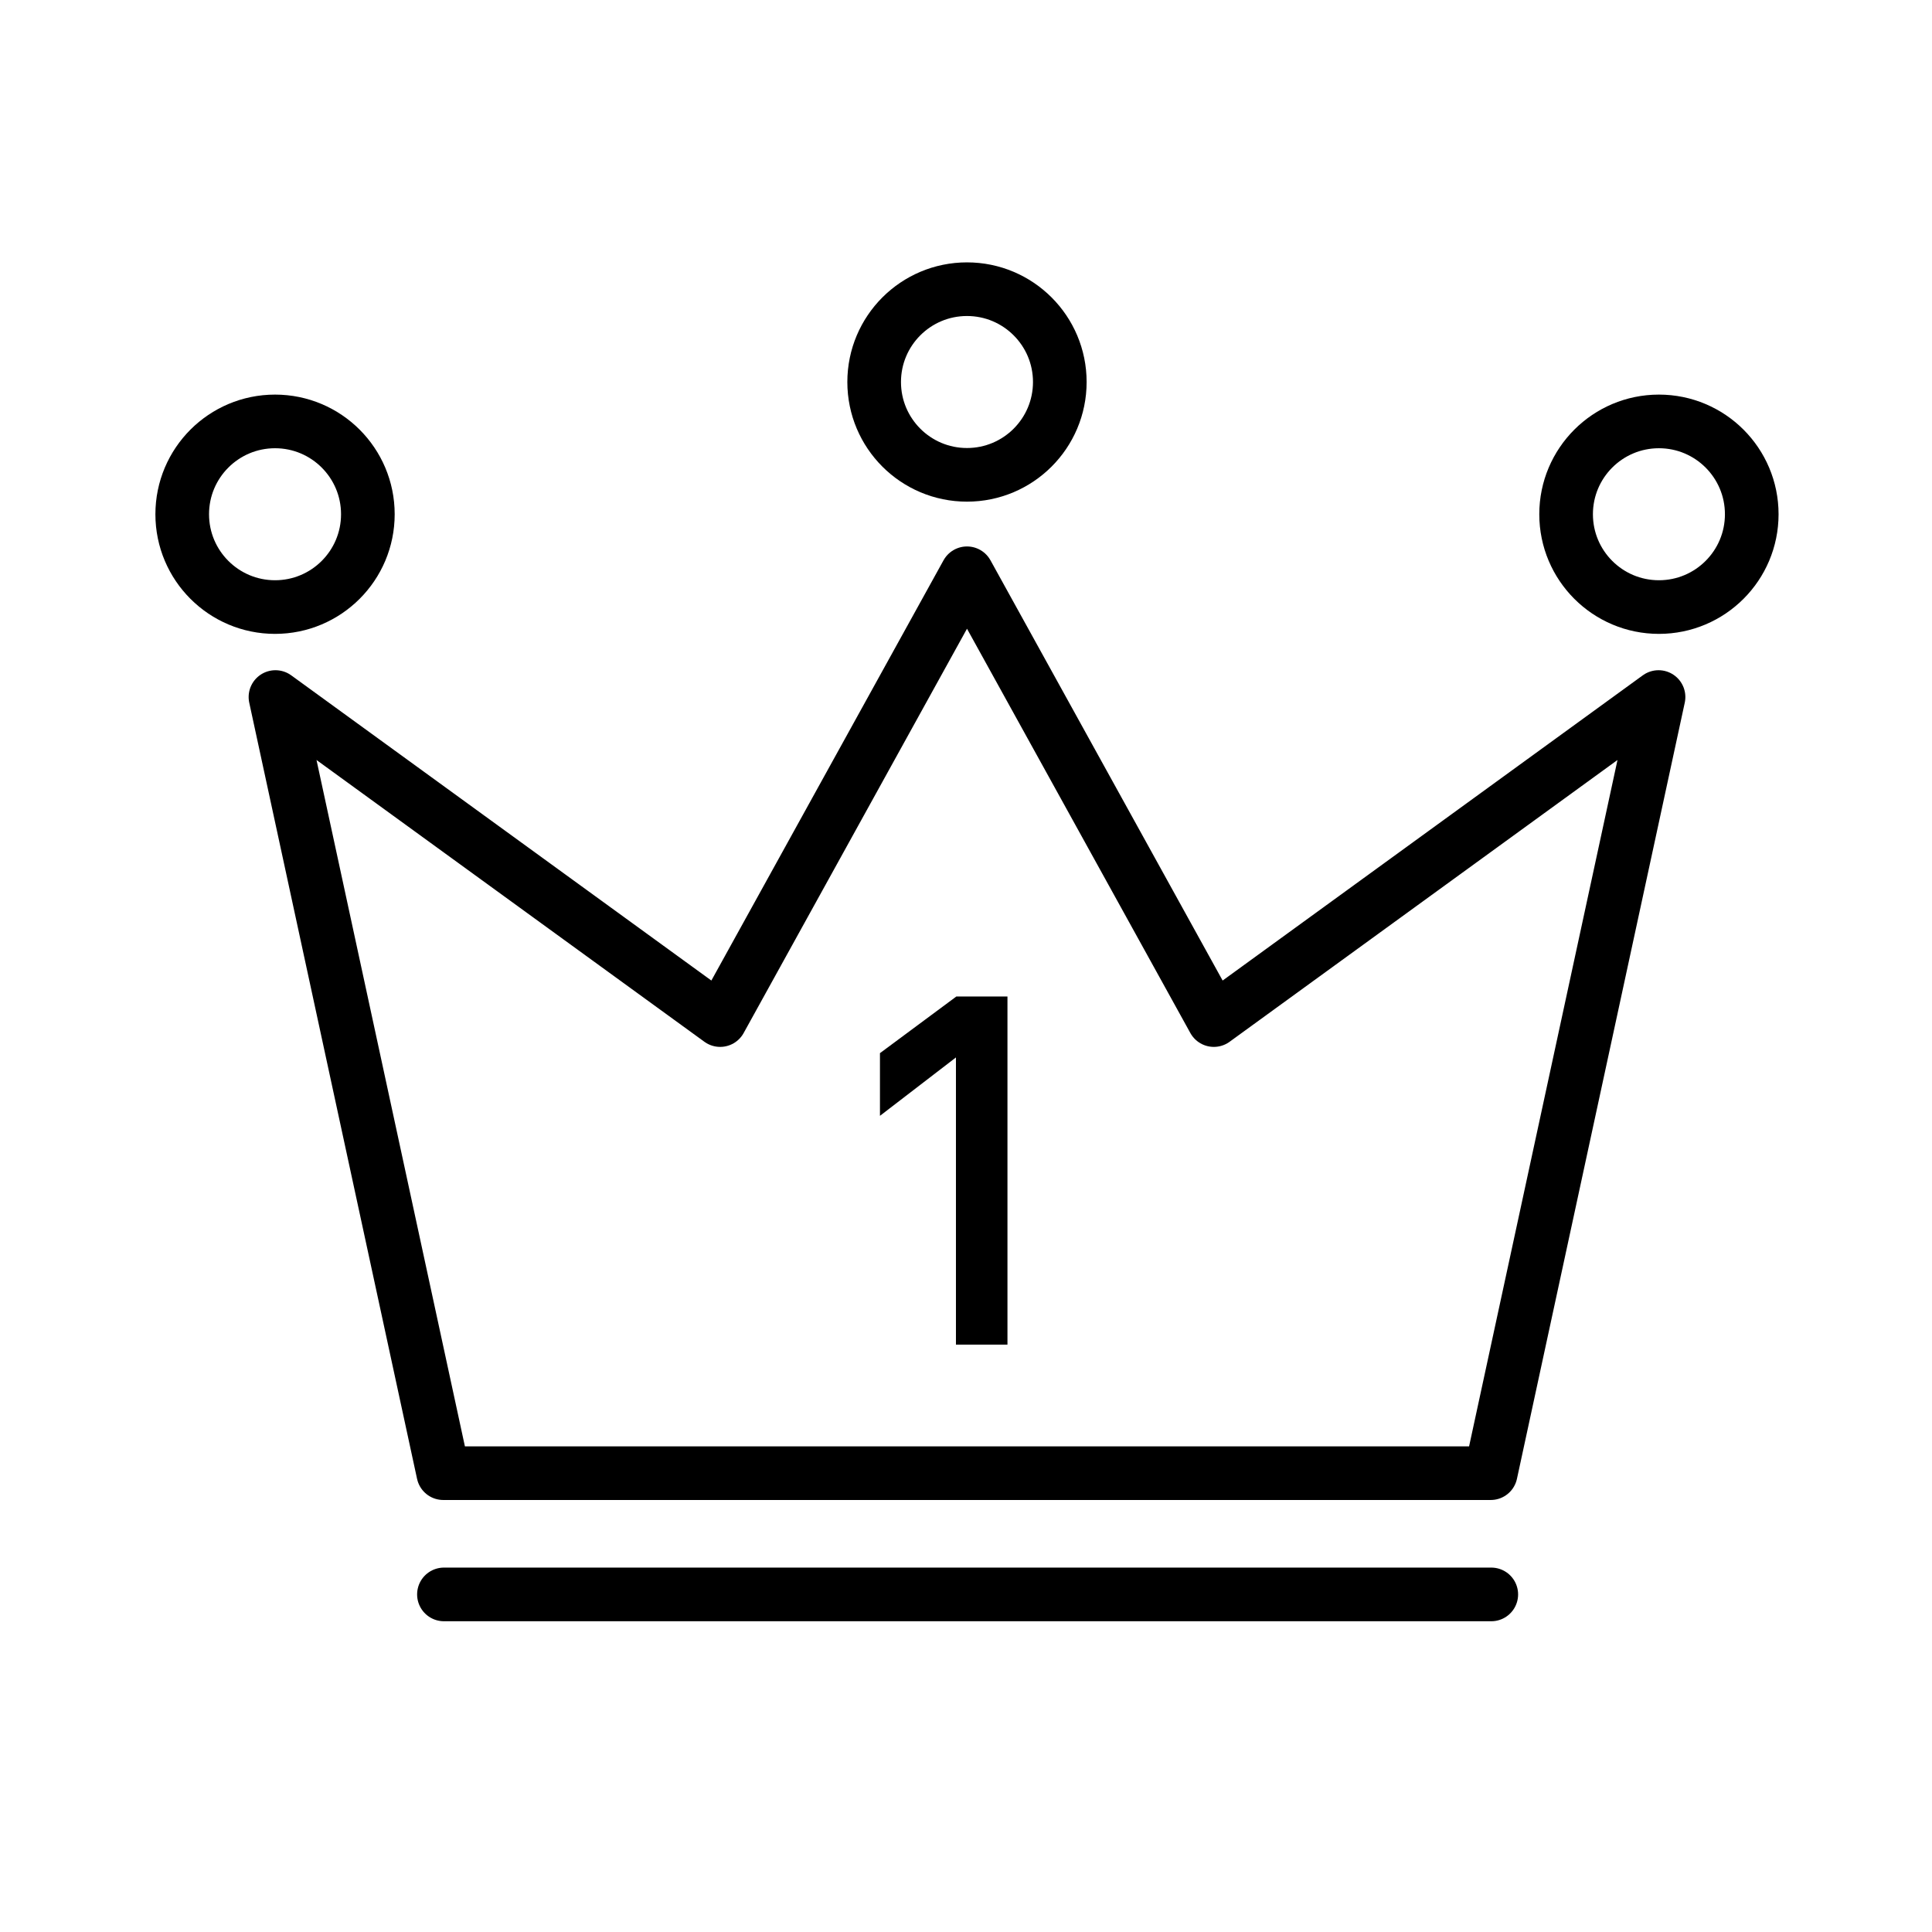 <?xml version="1.0" encoding="UTF-8" standalone="no"?>
<!DOCTYPE svg PUBLIC "-//W3C//DTD SVG 1.1//EN" "http://www.w3.org/Graphics/SVG/1.1/DTD/svg11.dtd">
<svg width="100%" height="100%" viewBox="0 0 800 800" version="1.1" xmlns="http://www.w3.org/2000/svg" xmlns:xlink="http://www.w3.org/1999/xlink" xml:space="preserve" xmlns:serif="http://www.serif.com/" style="fill-rule:evenodd;clip-rule:evenodd;stroke-linecap:round;stroke-linejoin:round;stroke-miterlimit:1;">
    <g transform="matrix(1,0,0,1,-3007,-810)">
        <g transform="matrix(2.02,0,0,2.02,2720.26,252.584)">
            <rect x="142.327" y="275.741" width="396.011" height="396.011" style="fill:none;"/>
            <clipPath id="_clip1">
                <rect x="142.327" y="275.741" width="396.011" height="396.011"/>
            </clipPath>
            <g clip-path="url(#_clip1)">
                <rect x="142.327" y="275.741" width="396.011" height="396.011" style="fill:none;"/>
                <g transform="matrix(0.43,0,0,0.43,66.816,-62.75)">
                    <path d="M386.047,1489.96L306.047,1119.96L518.047,1273.96L635.719,1060.96L753.391,1273.96L965.391,1119.96L885.391,1489.96L386.047,1489.96Z" style="fill:none;stroke:black;stroke-width:25.57px;"/>
                </g>
                <g transform="matrix(1,0,0,1,6.82121e-13,-7.92)">
                    <g transform="matrix(0.43,0,0,0.43,61.404,-67.913)">
                        <circle cx="648.297" cy="1000.21" r="44.25" style="fill:none;stroke:black;stroke-width:25.57px;stroke-linejoin:miter;"/>
                    </g>
                    <g transform="matrix(0.43,0,0,0.43,-80.437,-40.808)">
                        <circle cx="648.297" cy="1000.21" r="44.25" style="fill:none;stroke:black;stroke-width:25.57px;stroke-linejoin:miter;"/>
                    </g>
                    <g transform="matrix(0.43,0,0,0.43,203.245,-40.808)">
                        <circle cx="648.297" cy="1000.21" r="44.25" style="fill:none;stroke:black;stroke-width:25.57px;stroke-linejoin:miter;"/>
                    </g>
                </g>
                <g transform="matrix(0.495,0,0,0.495,-889.161,-119.586)">
                    <path d="M2266.9,1459.34L2700.62,1459.34" style="fill:none;stroke:black;stroke-width:22.22px;"/>
                </g>
                <g transform="matrix(0.495,0,0,0.495,59.022,-33.62)">
                    <g transform="matrix(177.778,0,0,177.778,507.23,1172.81)">
                        <path d="M0.317,-0.758L0.139,-0.626L0.139,-0.48L0.316,-0.616L0.316,0.053L0.436,0.053L0.436,-0.758L0.317,-0.758Z" style="fill-rule:nonzero;"/>
                    </g>
                </g>
            </g>
        </g>
    </g>
</svg>
